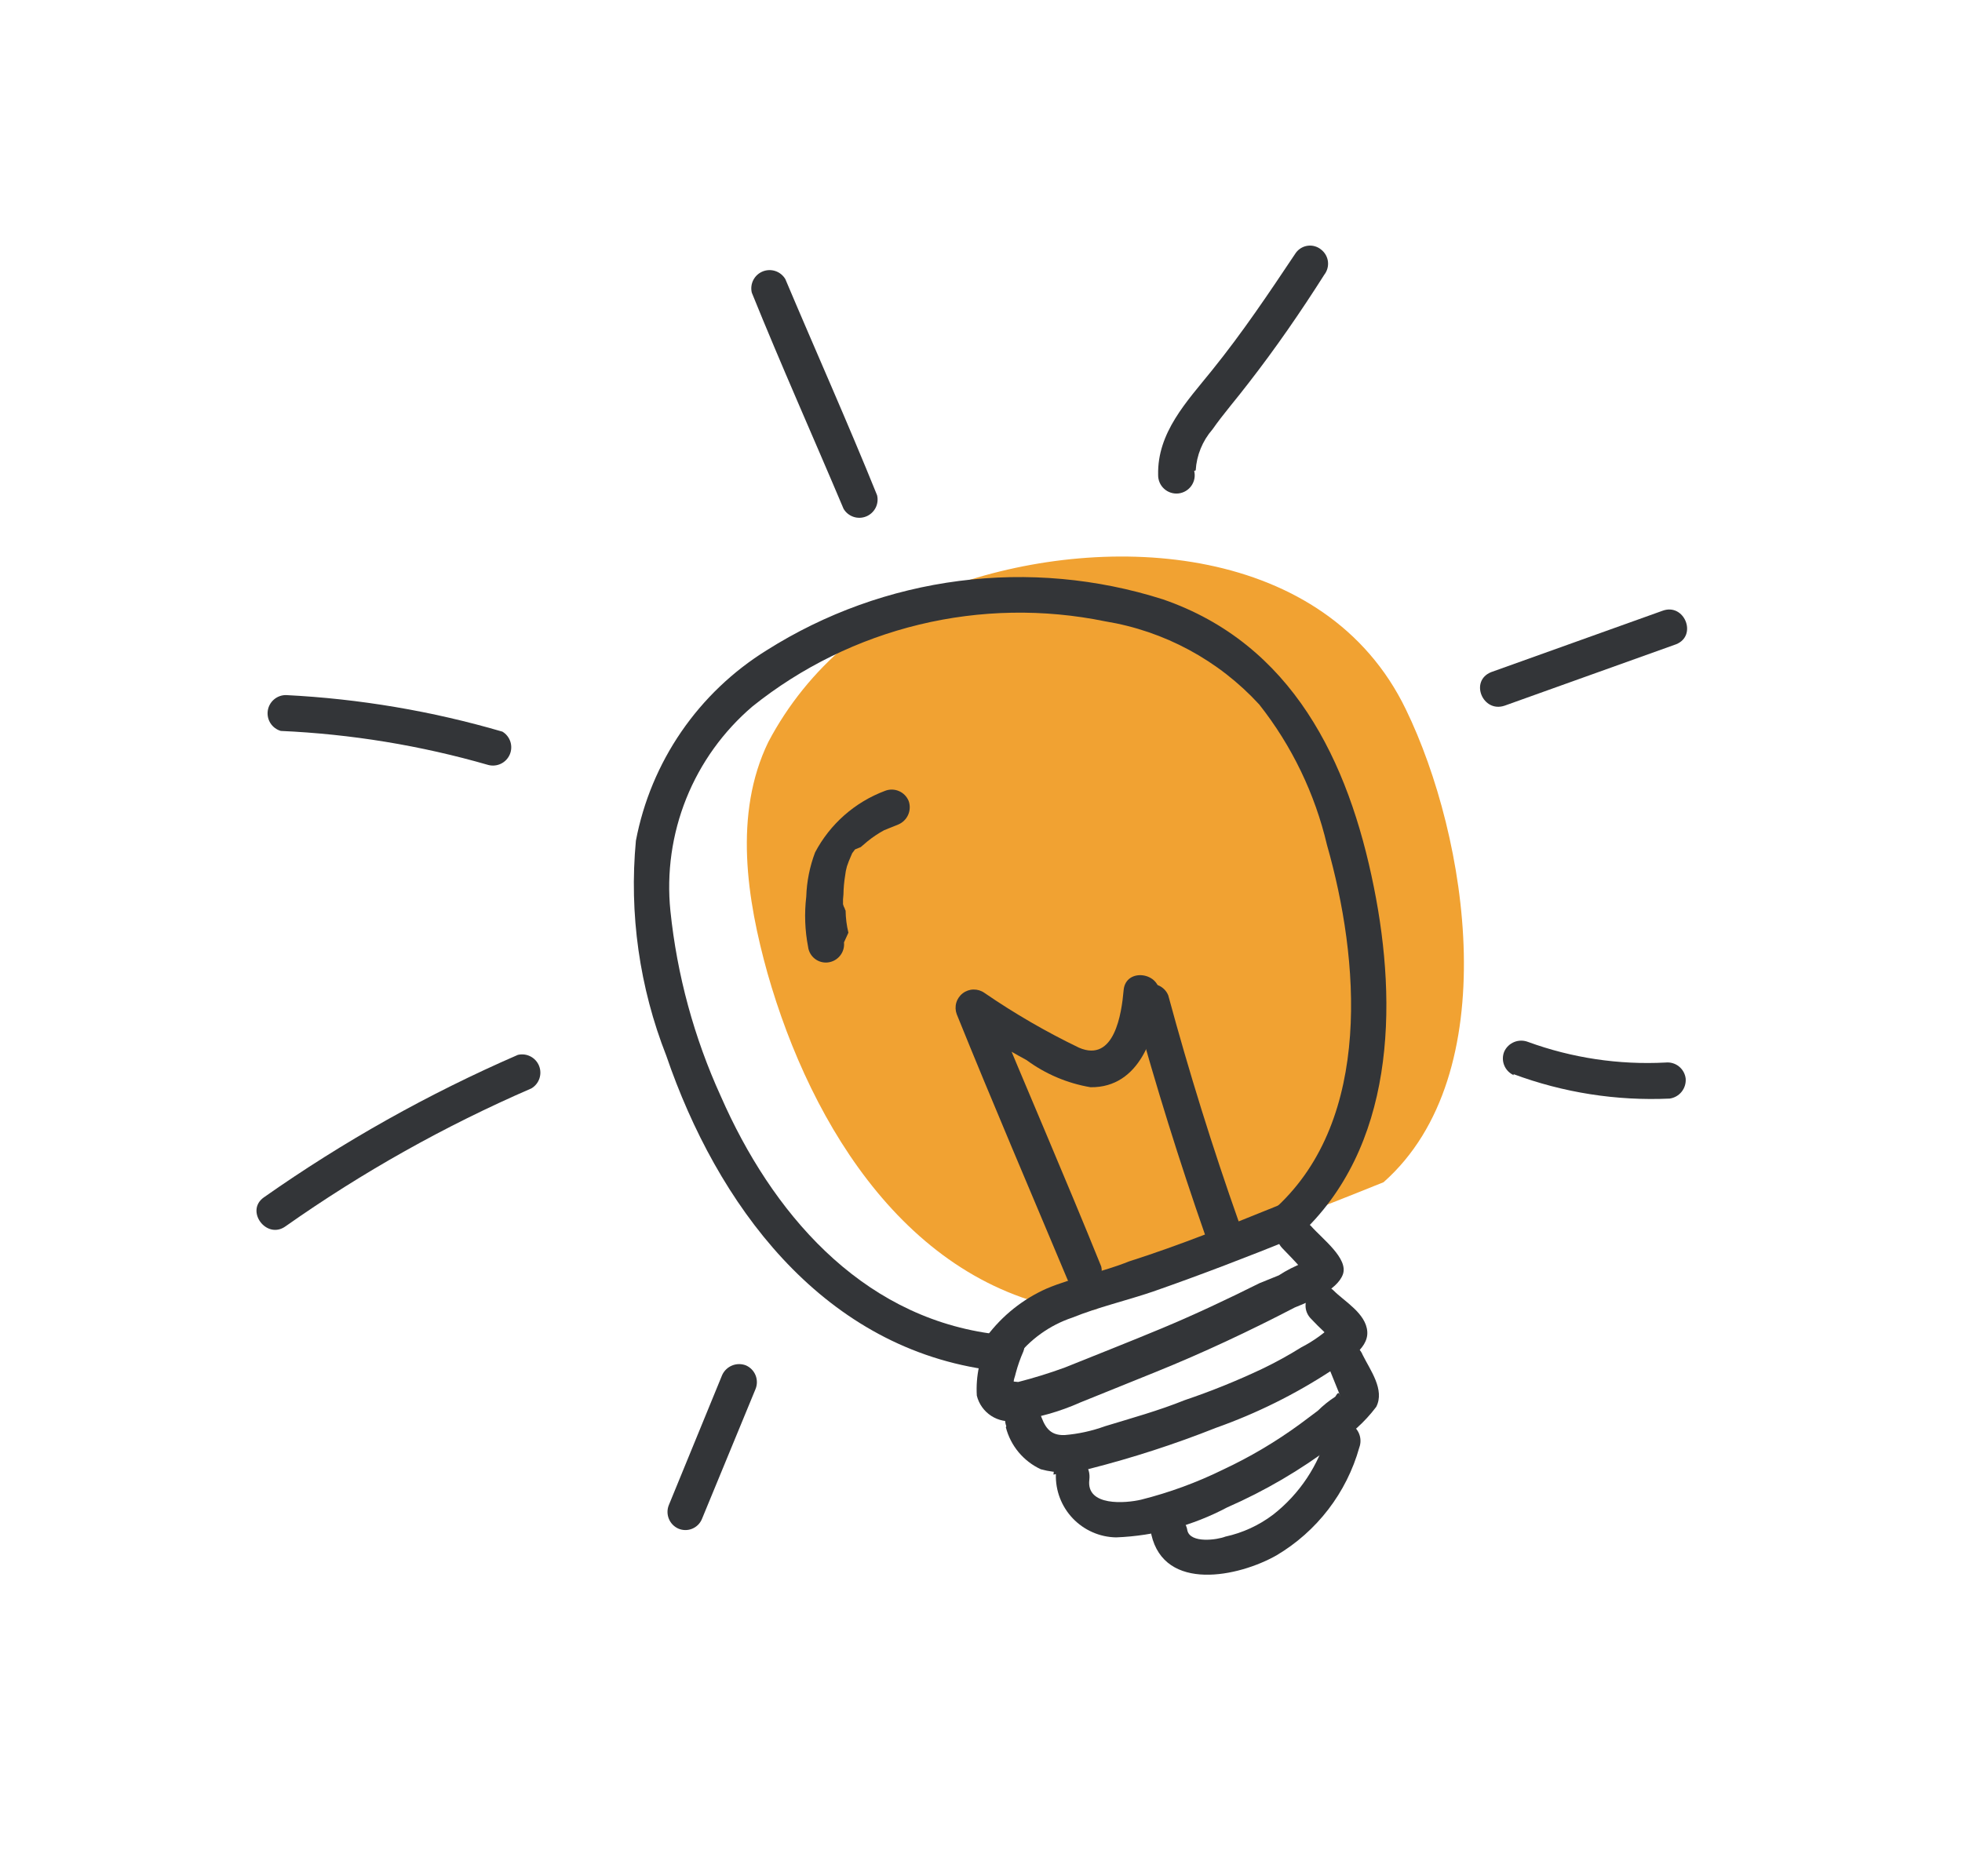 <svg width="137" height="131" viewBox="0 0 137 131" fill="none" xmlns="http://www.w3.org/2000/svg">
<path d="M76.569 91.434C77.711 89.788 79.397 88.597 81.33 88.072C87.435 86.217 91.586 84.6 96.61 82.57C105.128 75.026 102.514 58.487 98.162 49.536C92.578 37.992 77.412 37.114 66.704 40.83C61.086 42.657 56.401 46.603 53.646 51.829C51.209 56.854 52.158 62.835 53.593 67.977C56.645 78.709 63.614 90.122 75.637 91.627L76.569 91.434Z" fill="#F1A232"/>
<path d="M90.685 86.311C97.386 80.175 97.603 70.265 95.935 61.973C94.17 53.139 90.226 44.971 81.195 41.858C76.604 40.398 71.749 39.959 66.97 40.575C62.191 41.19 57.605 42.843 53.533 45.418C51.173 46.882 49.144 48.82 47.572 51.109C46.001 53.399 44.921 55.989 44.403 58.717C43.923 63.822 44.651 68.969 46.527 73.74C50.057 84.064 57.242 93.891 68.749 95.635C69.058 95.639 69.357 95.53 69.592 95.329C69.827 95.128 69.981 94.849 70.025 94.543C70.07 94.237 70.002 93.926 69.835 93.666C69.667 93.407 69.411 93.217 69.114 93.132C59.99 91.831 53.868 84.635 50.336 76.577C48.465 72.478 47.275 68.101 46.812 63.619C46.541 60.952 46.922 58.259 47.92 55.771C48.919 53.284 50.506 51.076 52.546 49.336C55.962 46.6 59.939 44.649 64.194 43.622C68.448 42.595 72.877 42.518 77.165 43.395C81.303 44.07 85.094 46.116 87.928 49.204C90.204 52.088 91.819 55.437 92.658 59.013C94.936 66.997 95.845 78.105 89.139 84.304C87.958 85.393 89.477 87.411 90.685 86.311Z" fill="#333538"/>
<path d="M76.895 88.457C74.386 82.249 71.709 76.079 69.147 69.892L67.198 71.353C68.676 72.286 70.155 73.218 71.68 74.04C73.001 75.014 74.532 75.664 76.15 75.936C79.595 75.982 80.773 72.232 80.953 69.497C81.105 67.905 78.601 67.54 78.459 69.158C78.318 70.776 77.824 74.25 75.339 73.173C73.047 72.068 70.843 70.79 68.745 69.351C68.522 69.191 68.254 69.108 67.98 69.112C67.707 69.116 67.441 69.209 67.224 69.376C67.007 69.542 66.849 69.775 66.773 70.038C66.698 70.301 66.71 70.582 66.806 70.838C69.315 77.046 71.966 83.227 74.554 89.403C74.71 89.666 74.954 89.865 75.244 89.963C75.533 90.061 75.849 90.052 76.132 89.938C76.415 89.823 76.648 89.611 76.788 89.339C76.928 89.067 76.966 88.754 76.895 88.457Z" fill="#333538"/>
<path d="M86.511 85.366C84.669 80.154 83.024 74.872 81.576 69.521C81.449 69.207 81.202 68.956 80.891 68.824C80.579 68.692 80.227 68.689 79.913 68.816C79.612 68.953 79.373 69.2 79.247 69.507C79.121 69.814 79.117 70.157 79.234 70.467C80.701 75.811 82.346 81.093 84.17 86.313C84.776 87.812 87.038 86.898 86.511 85.366Z" fill="#333538"/>
<path d="M92.696 100.064C92.081 102.336 90.746 104.346 88.891 105.794C87.906 106.539 86.769 107.061 85.562 107.323C85.009 107.546 83.129 107.817 82.91 106.895C82.863 106.566 82.692 106.266 82.432 106.059C82.172 105.851 81.842 105.751 81.51 105.778C81.177 105.818 80.874 105.988 80.665 106.25C80.456 106.512 80.358 106.845 80.393 107.178C81.319 111.211 86.483 110.133 89.123 108.638C91.954 106.964 94.03 104.261 94.917 101.094C95.031 100.784 95.025 100.443 94.901 100.137C94.777 99.83 94.544 99.581 94.248 99.437C93.939 99.309 93.592 99.308 93.282 99.433C92.972 99.559 92.724 99.8 92.59 100.107" fill="#333538"/>
<path d="M73.729 102.956C73.71 103.524 73.805 104.089 74.007 104.619C74.209 105.15 74.515 105.635 74.906 106.046C75.297 106.457 75.766 106.787 76.286 107.015C76.805 107.244 77.365 107.367 77.933 107.377C80.642 107.271 83.291 106.555 85.686 105.284C88.321 104.13 90.813 102.671 93.109 100.937C94.27 100.248 95.285 99.339 96.097 98.261C96.715 97.063 95.667 95.681 95.152 94.634C94.546 93.135 92.126 94.113 92.811 95.58C92.992 96.028 93.162 96.448 93.343 96.896L93.608 97.553C93.481 97.238 93.459 97.185 93.239 97.549C92.798 97.834 92.388 98.164 92.015 98.534L90.77 99.465C89.083 100.699 87.28 101.766 85.387 102.651C83.564 103.546 81.652 104.247 79.683 104.742C78.594 104.999 75.839 105.225 76.064 103.359C76.289 101.493 73.659 101.271 73.56 102.994" fill="#333538"/>
<path d="M70.235 99.687C70.399 100.325 70.703 100.92 71.125 101.427C71.547 101.933 72.076 102.34 72.674 102.618C73.793 102.926 74.975 102.914 76.088 102.585C79.086 101.821 82.032 100.866 84.907 99.724C87.733 98.722 90.429 97.385 92.938 95.744C93.837 95.166 95.562 94.285 95.473 93.005C95.384 91.726 93.848 90.878 93.118 90.132C91.96 89.009 90.413 91.011 91.571 92.134C91.841 92.423 92.148 92.728 92.444 93.006C92.74 93.284 93.116 93.989 92.966 93.315L93.232 92.381C92.537 93.074 91.74 93.654 90.867 94.102C89.986 94.653 89.075 95.154 88.138 95.603C86.376 96.438 84.567 97.169 82.719 97.793C80.904 98.526 79.004 99.049 77.152 99.615C76.246 99.944 75.301 100.151 74.341 100.231C73.256 100.271 72.927 99.609 72.607 98.667C72.001 97.167 69.713 98.092 70.266 99.613" fill="#333538"/>
<path d="M69.042 93.559C68.415 94.765 68.127 96.119 68.208 97.476C68.351 98.057 68.71 98.561 69.211 98.887C69.712 99.213 70.318 99.336 70.907 99.231C72.471 99.027 73.998 98.595 75.438 97.951C77.174 97.249 78.91 96.547 80.699 95.825C84.013 94.485 87.253 92.961 90.414 91.317C91.44 90.902 93.36 90.126 93.767 89.013C94.174 87.9 92.335 86.531 91.542 85.628C90.426 84.457 88.408 85.977 89.535 87.174C89.958 87.615 90.37 88.029 90.767 88.481L91.402 89.143C91.745 88.025 91.618 87.709 91.019 88.196C90.415 88.428 89.836 88.723 89.294 89.076L87.953 89.619C85.712 90.738 83.424 91.816 81.12 92.778C78.816 93.74 76.596 94.606 74.36 95.51C73.29 95.903 72.201 96.24 71.097 96.523C70.581 96.456 70.475 96.499 70.808 96.64C70.723 96.429 70.885 96.15 70.932 95.886C71.069 95.374 71.245 94.873 71.458 94.388C72.038 92.868 69.711 91.881 69.131 93.4" fill="#333538"/>
<path d="M89.461 84.113C85.936 85.538 82.411 86.962 78.833 88.103C76.992 88.847 74.938 89.218 73.081 89.999C71.422 90.737 69.981 91.888 68.894 93.343C68.74 93.611 68.688 93.925 68.748 94.228C68.808 94.531 68.975 94.803 69.219 94.991C69.464 95.18 69.769 95.274 70.077 95.255C70.385 95.237 70.677 95.107 70.897 94.89C71.905 93.555 73.293 92.556 74.88 92.026C76.695 91.292 78.627 90.848 80.51 90.209C83.862 89.038 87.172 87.762 90.46 86.433C90.723 86.277 90.921 86.033 91.02 85.743C91.118 85.454 91.109 85.138 90.994 84.855C90.88 84.572 90.667 84.339 90.395 84.199C90.124 84.058 89.811 84.021 89.513 84.092" fill="#333538"/>
<path d="M59.241 65.144C59.119 64.638 59.053 64.121 59.046 63.601C59.015 63.553 58.994 63.499 58.982 63.443C58.929 63.353 58.89 63.255 58.865 63.154C58.856 62.925 58.866 62.696 58.895 62.469C58.902 62.032 58.941 61.597 59.011 61.167C59.035 60.942 59.078 60.72 59.141 60.503L59.271 60.144L59.506 59.59C59.428 59.775 59.506 59.59 59.506 59.59L59.705 59.326L59.942 59.23L60.1 59.166L60.578 58.759C60.939 58.467 61.326 58.208 61.734 57.986C61.576 58.049 61.734 57.986 61.734 57.986L62.023 57.869L62.734 57.582C63.038 57.451 63.282 57.209 63.415 56.905C63.548 56.602 63.56 56.258 63.45 55.946C63.323 55.632 63.076 55.381 62.764 55.249C62.453 55.117 62.101 55.114 61.788 55.24C59.691 56.027 57.957 57.555 56.914 59.536C56.54 60.527 56.332 61.572 56.298 62.631C56.16 63.796 56.203 64.976 56.426 66.129C56.446 66.291 56.497 66.449 56.578 66.592C56.658 66.735 56.766 66.861 56.895 66.962C57.024 67.063 57.172 67.138 57.33 67.182C57.488 67.227 57.653 67.239 57.816 67.219C58.148 67.179 58.452 67.01 58.661 66.748C58.87 66.486 58.968 66.153 58.933 65.819" fill="#333538"/>
<path d="M35.082 51.101C30.163 49.662 25.092 48.805 19.974 48.547C19.665 48.544 19.365 48.653 19.131 48.854C18.896 49.054 18.742 49.334 18.697 49.639C18.653 49.945 18.721 50.257 18.888 50.516C19.056 50.776 19.312 50.965 19.608 51.051C24.514 51.269 29.377 52.067 34.095 53.428C34.392 53.506 34.707 53.475 34.983 53.34C35.259 53.205 35.477 52.975 35.598 52.692C35.718 52.409 35.731 52.093 35.637 51.8C35.542 51.508 35.345 51.26 35.082 51.101Z" fill="#333538"/>
<path d="M36.159 73.677C29.926 76.386 23.984 79.72 18.424 83.629C17.089 84.567 18.619 86.611 19.943 85.647C25.32 81.859 31.071 78.633 37.105 76.018C37.368 75.863 37.567 75.618 37.665 75.328C37.763 75.039 37.754 74.724 37.64 74.44C37.525 74.157 37.313 73.924 37.041 73.784C36.769 73.644 36.456 73.606 36.159 73.677Z" fill="#333538"/>
<path d="M50.428 96.033L46.699 105.129C46.578 105.433 46.58 105.773 46.703 106.076C46.825 106.38 47.06 106.624 47.358 106.76C47.51 106.827 47.675 106.863 47.841 106.865C48.008 106.868 48.173 106.837 48.328 106.774C48.482 106.712 48.622 106.619 48.74 106.502C48.858 106.384 48.952 106.244 49.015 106.09L52.755 97.02C52.882 96.711 52.883 96.365 52.758 96.055C52.633 95.745 52.391 95.497 52.085 95.363C51.775 95.243 51.432 95.245 51.124 95.37C50.816 95.494 50.567 95.731 50.428 96.033Z" fill="#333538"/>
<path d="M105.676 75.019C109.161 76.317 112.872 76.899 116.588 76.729C116.917 76.682 117.217 76.511 117.424 76.251C117.632 75.99 117.732 75.66 117.705 75.329C117.665 74.996 117.495 74.692 117.234 74.483C116.972 74.274 116.638 74.177 116.305 74.211C113.037 74.383 109.768 73.893 106.695 72.771C106.385 72.651 106.042 72.653 105.734 72.777C105.426 72.902 105.177 73.139 105.038 73.441C104.91 73.749 104.909 74.096 105.034 74.406C105.16 74.716 105.401 74.964 105.708 75.098" fill="#333538"/>
<path d="M105.068 49.285L117.043 44.996C118.543 44.39 117.618 42.101 116.097 42.655L104.122 46.944C102.596 47.56 103.537 49.812 105.068 49.285Z" fill="#333538"/>
<path d="M83.492 32.851C83.556 31.795 83.967 30.79 84.662 29.992C85.438 28.883 86.361 27.836 87.2 26.732C89.072 24.323 90.828 21.777 92.473 19.184C92.675 18.924 92.766 18.593 92.726 18.265C92.685 17.938 92.516 17.64 92.256 17.436C92.127 17.328 91.977 17.249 91.816 17.202C91.655 17.154 91.486 17.141 91.319 17.163C91.153 17.184 90.992 17.24 90.848 17.326C90.704 17.412 90.579 17.527 90.481 17.664C88.574 20.516 86.782 23.198 84.621 25.877C82.869 28.054 80.801 30.206 80.869 33.177C80.867 33.358 80.903 33.538 80.975 33.704C81.047 33.87 81.154 34.019 81.288 34.141C81.423 34.263 81.581 34.354 81.754 34.41C81.926 34.466 82.109 34.484 82.289 34.464C82.469 34.443 82.642 34.385 82.798 34.292C82.954 34.2 83.088 34.075 83.192 33.927C83.296 33.778 83.367 33.609 83.401 33.431C83.434 33.253 83.429 33.07 83.387 32.894" fill="#333538"/>
<path d="M61.244 34.59C59.193 29.514 56.967 24.538 54.837 19.493C54.681 19.23 54.436 19.031 54.147 18.933C53.857 18.835 53.542 18.844 53.259 18.958C52.975 19.073 52.742 19.285 52.602 19.557C52.462 19.829 52.424 20.142 52.495 20.439C54.547 25.516 56.773 30.492 58.903 35.536C59.059 35.8 59.303 35.998 59.593 36.097C59.883 36.195 60.198 36.186 60.481 36.071C60.764 35.957 60.997 35.744 61.138 35.472C61.278 35.201 61.316 34.888 61.244 34.59Z" fill="#333538"/>
</svg>
